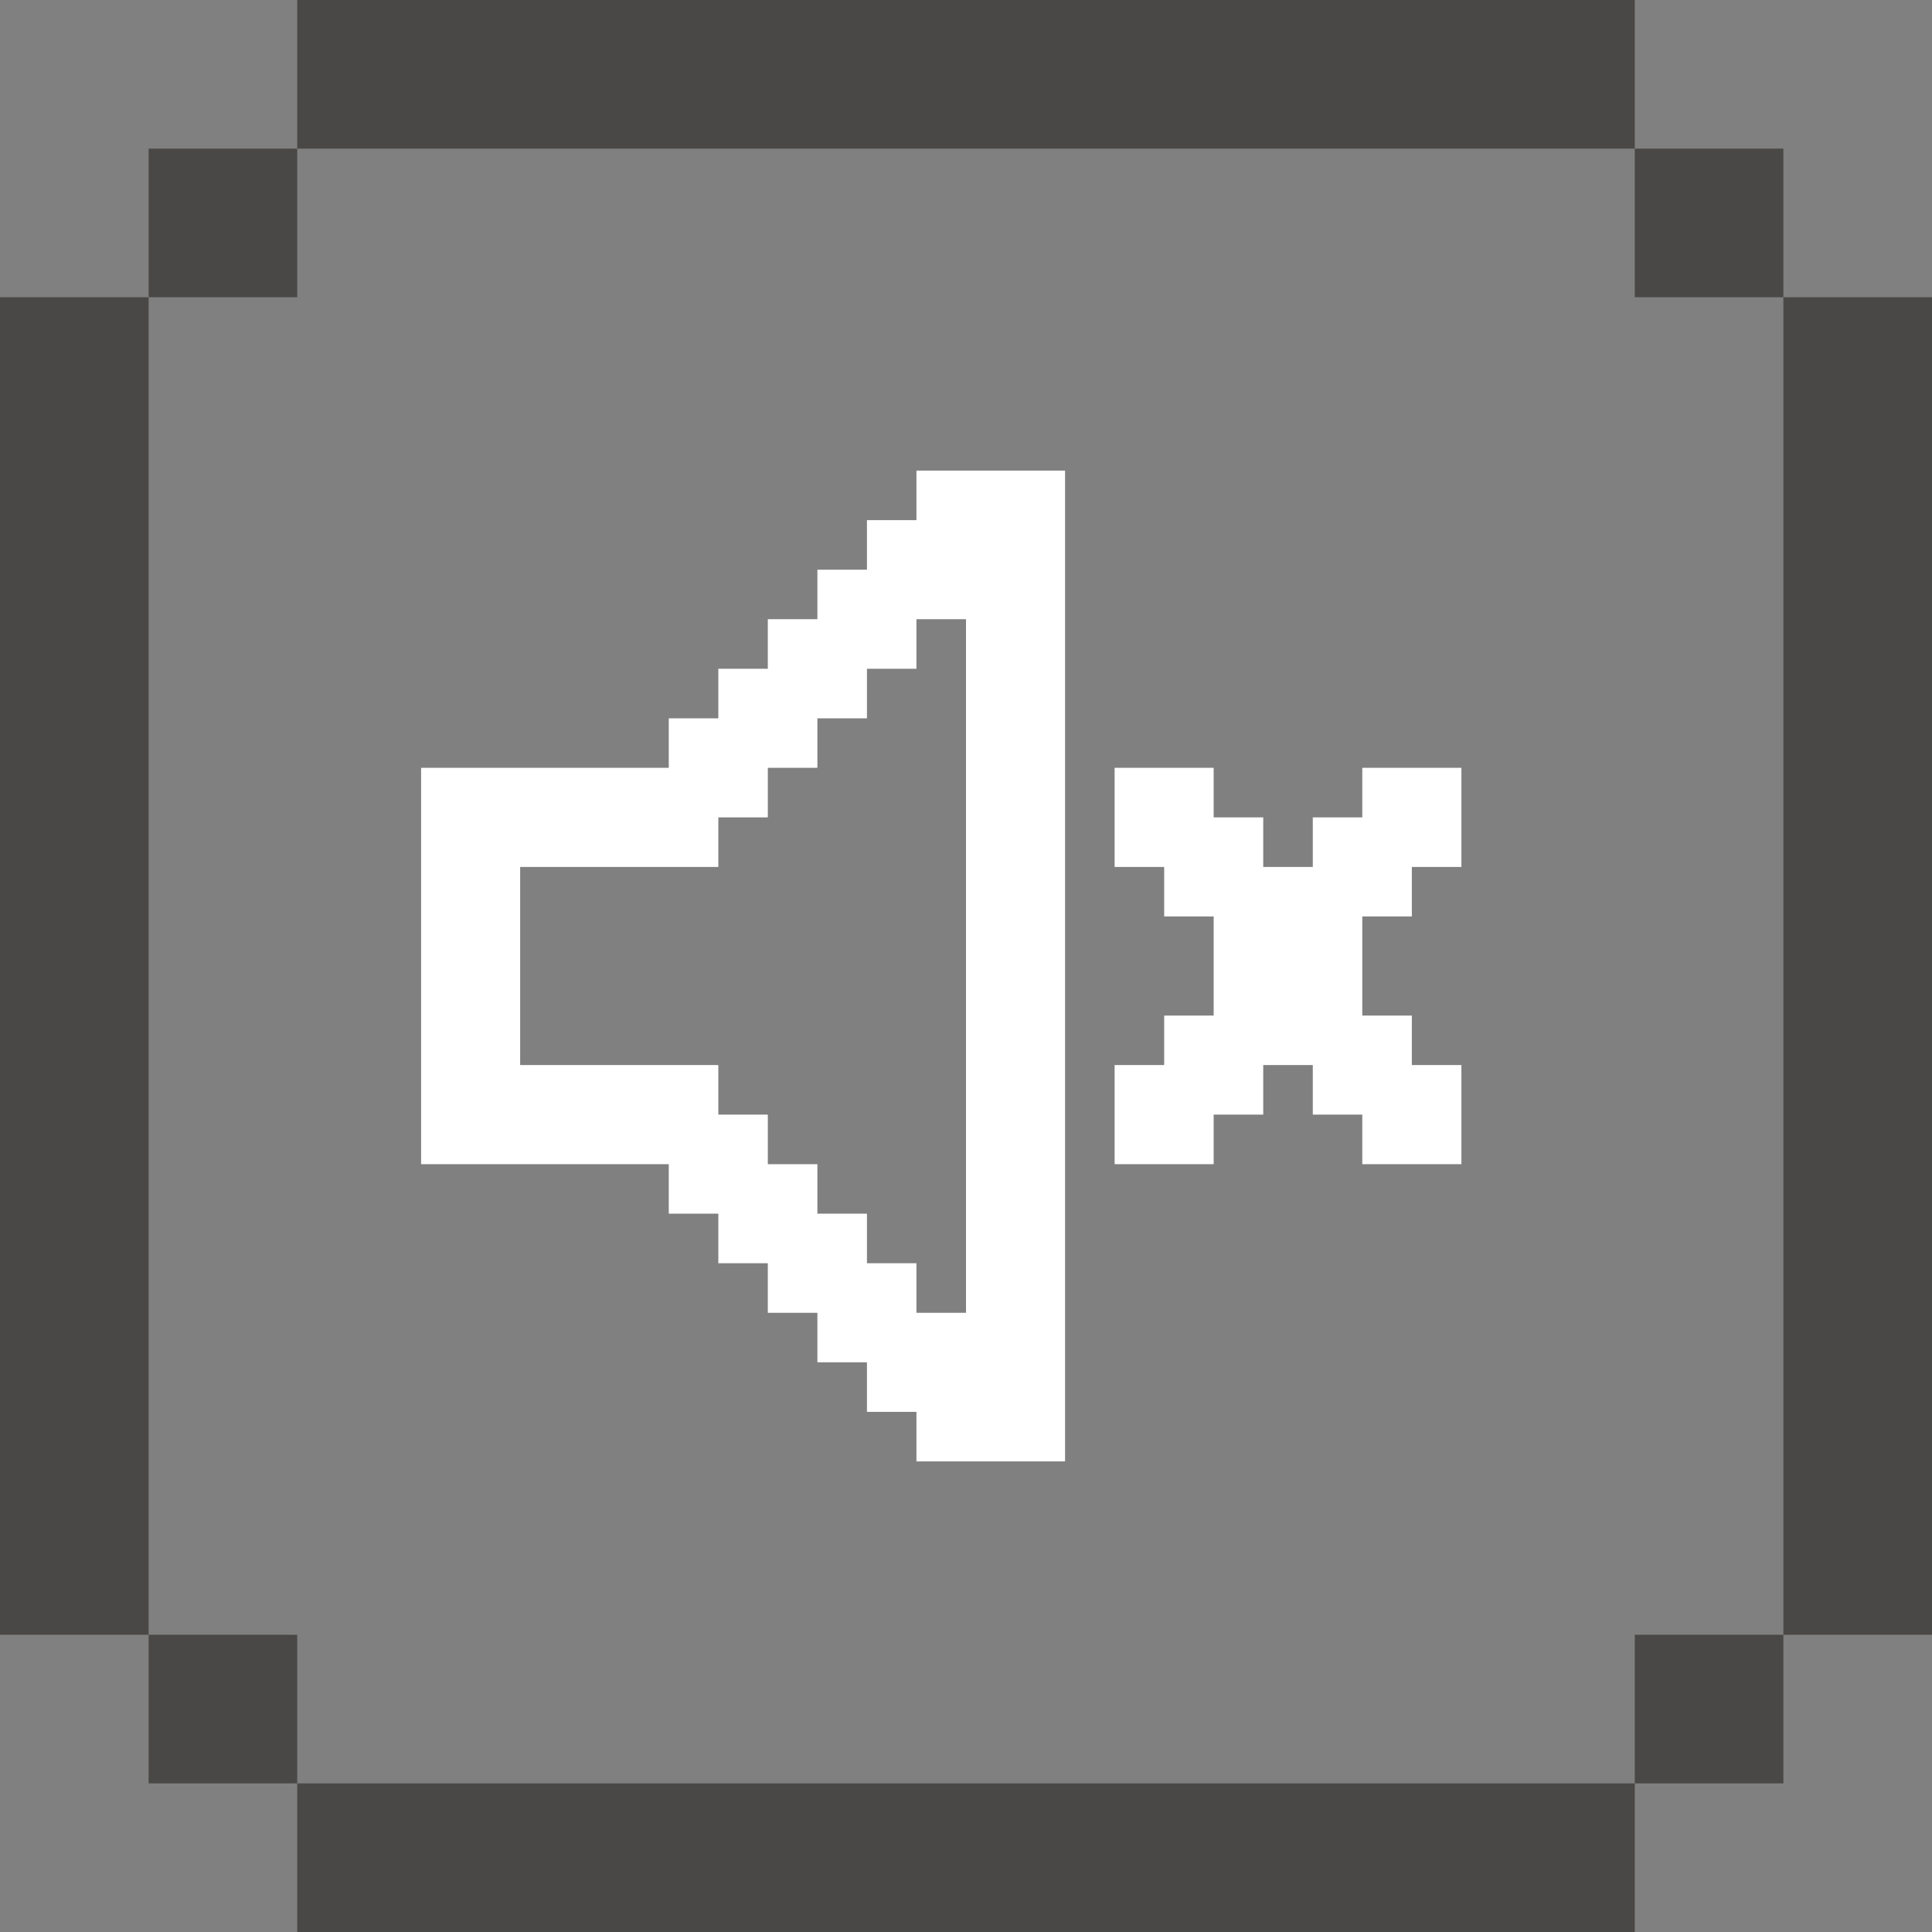 <svg width="26" height="26" viewBox="0 0 26 26" fill="none" xmlns="http://www.w3.org/2000/svg">
<rect x="0" y="0" width="26" height="26" fill="#808080" stroke="none"/>
<rect x="24" y="4" width="2" height="18" fill="#494846"/>
<rect y="4" width="2" height="18" fill="#494846"/>
<rect x="4" y="26" width="2" height="18" transform="rotate(-90 4 26)" fill="#494846"/>
<rect x="4" y="2" width="2" height="18" transform="rotate(-90 4 2)" fill="#494846"/>
<rect x="22" y="22" width="2" height="2" fill="#494846"/>
<rect x="22" y="2" width="2" height="2" fill="#494846"/>
<rect x="2" y="22" width="2" height="2" fill="#494846"/>
<rect x="2" y="2" width="2" height="2" fill="#494846"/>
<path d="M19.667 10.333V11.667H19V12.333H18.333V13.667H19V14.333H19.667V15.667H18.333V15H17.667V14.333H17V15H16.333V15.667H15V14.333H15.667V13.667H16.333V12.333H15.667V11.667H15V10.333H16.333V11H17V11.667H17.667V11H18.333V10.333H19.667Z" fill="white"/>
<path d="M12.333 6.333V7H11.667V7.667H11V8.333H10.333V9H9.667V9.667H9V10.333H5.667V15.667H9V16.333H9.667V17H10.333V17.667H11V18.333H11.667V19H12.333V19.667H14.333V6.333H12.333ZM7 11.667H9.667V11H10.333V10.333H11V9.667H11.667V9H12.333V8.333H13V17.667H12.333V17H11.667V16.333H11V15.667H10.333V15H9.667V14.333H7V11.667Z" fill="white"/>
</svg>
